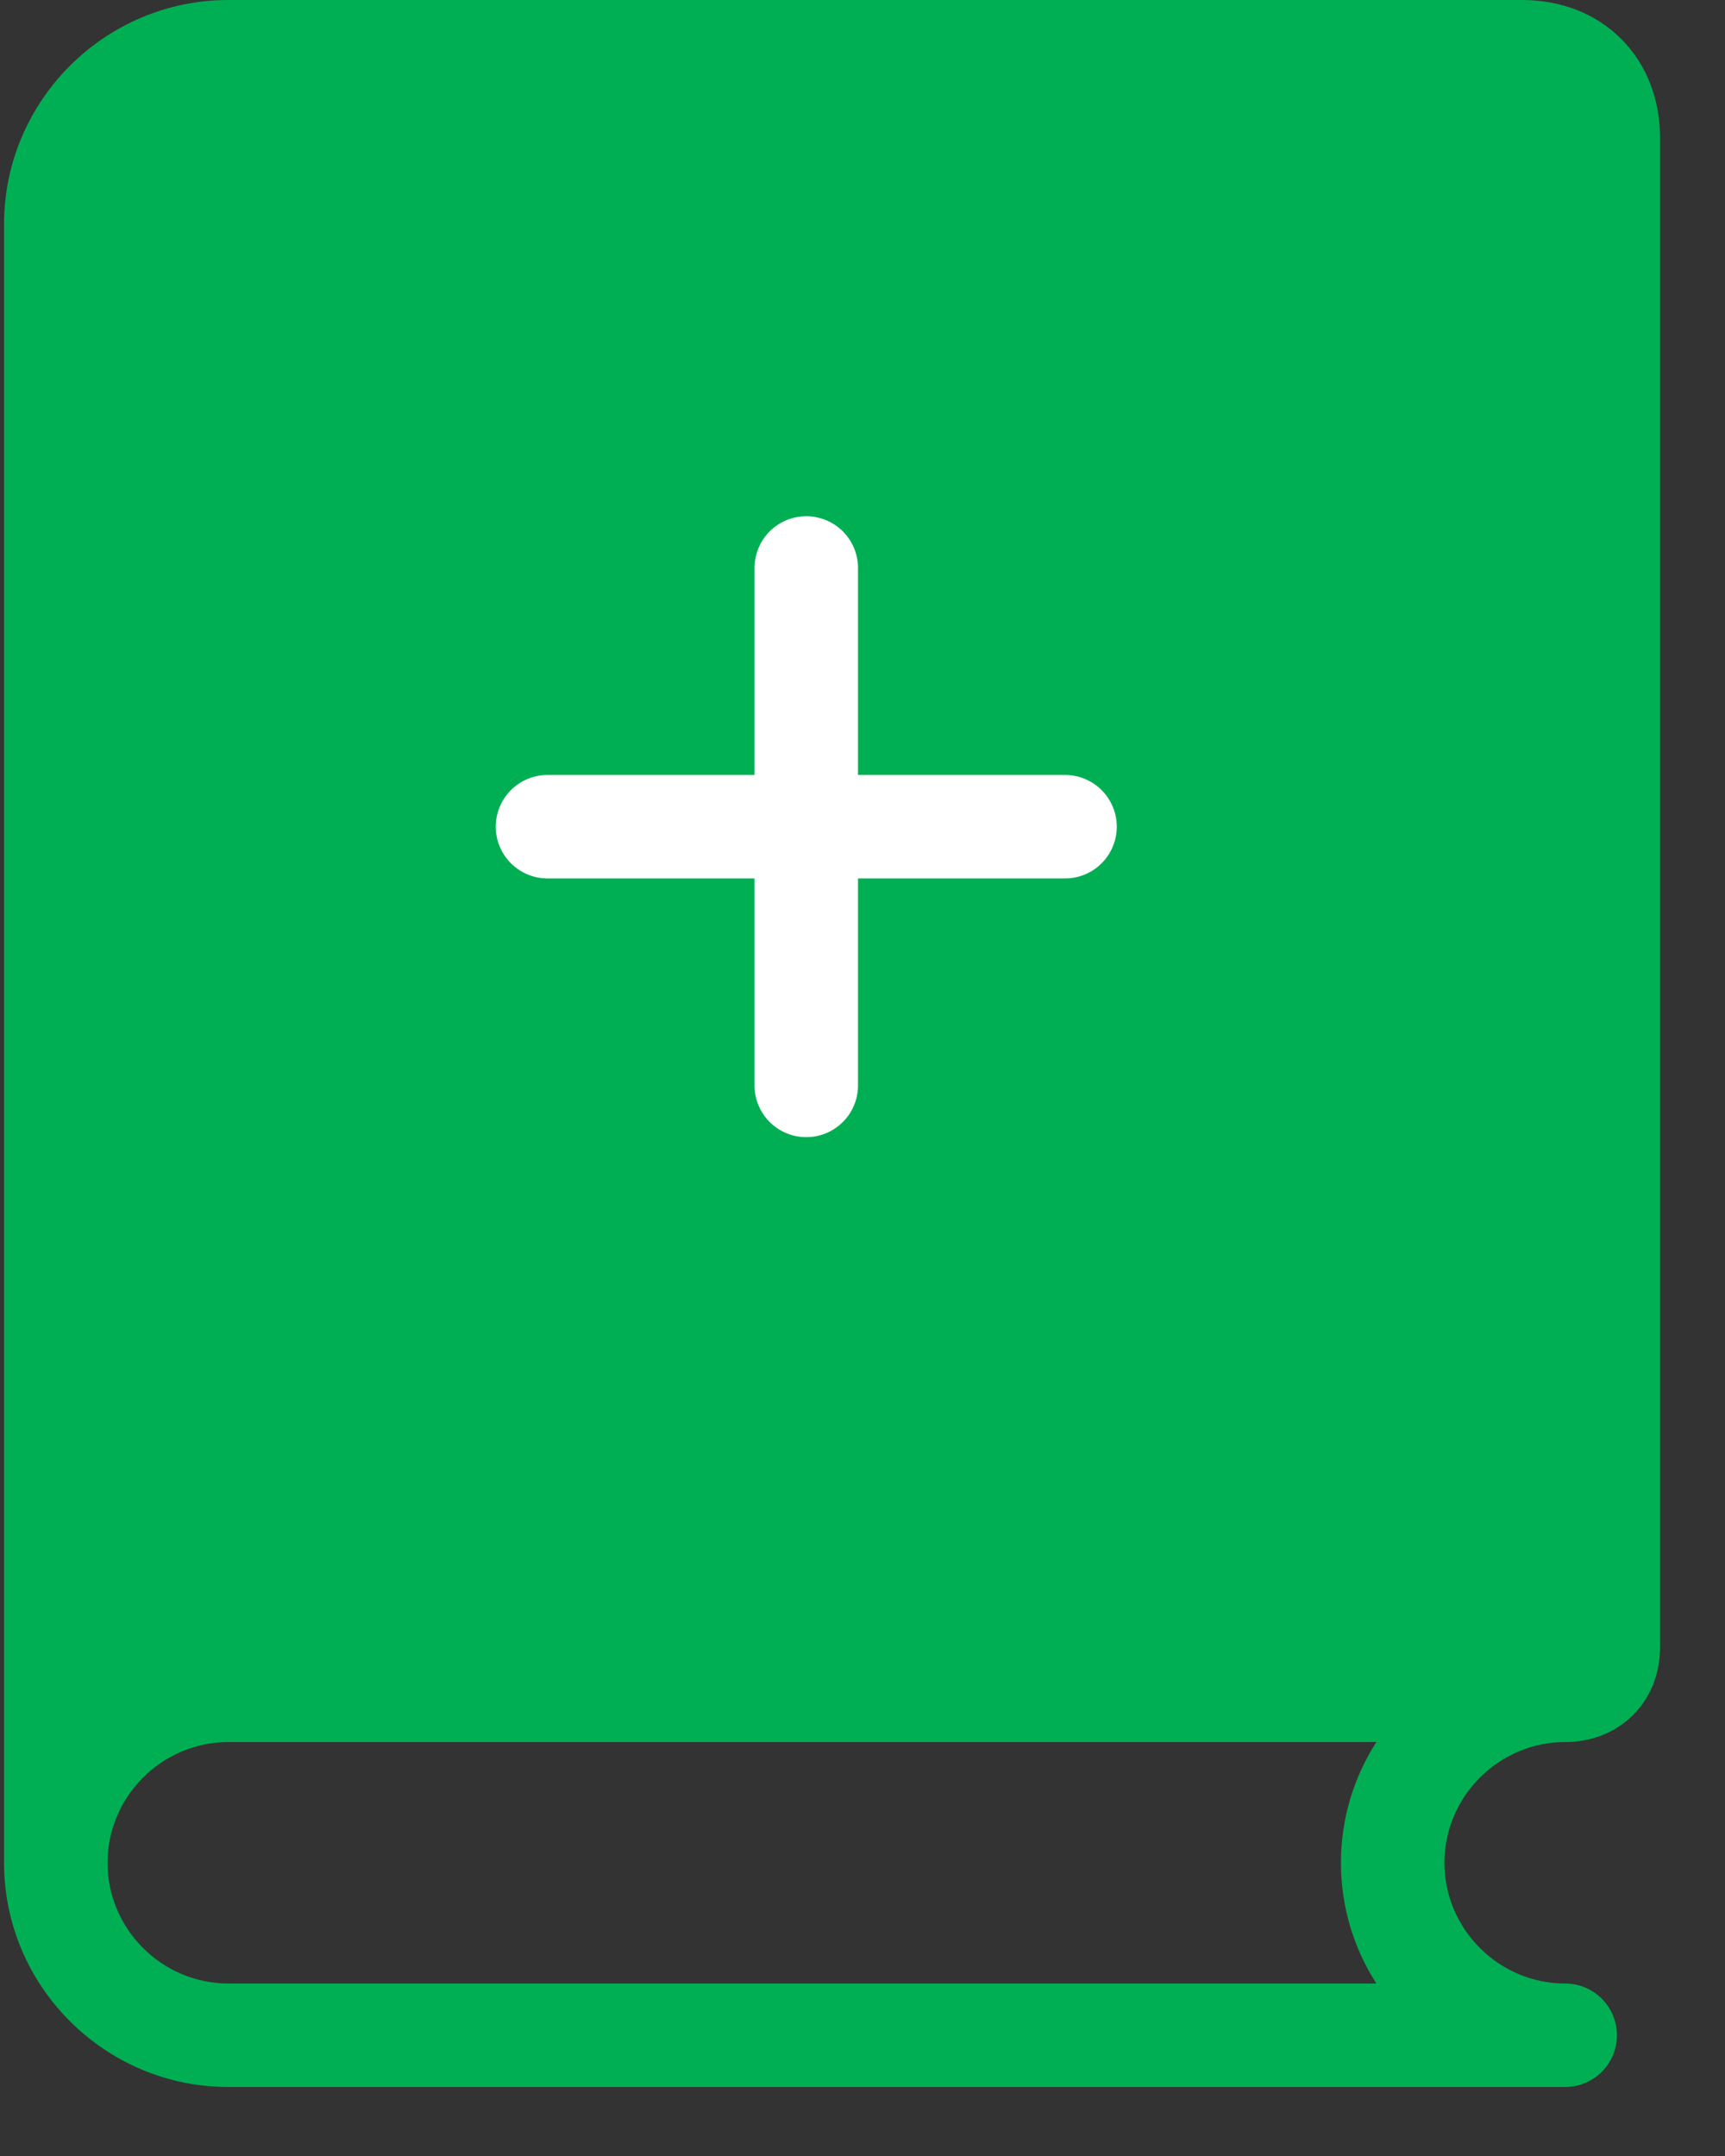 <svg width="20" height="25" viewBox="0 0 20 25" fill="none" xmlns="http://www.w3.org/2000/svg">
<rect x="0" y="0" width="20" height="25" fill="#333333" stroke="none"/>
<path fill-rule="evenodd" clip-rule="evenodd" d="M0.047 21.6V19.6V18.6V2.6C0.047 1.169 1.216 0 2.647 0H17.647C18.083 0 18.494 0.148 18.796 0.451C19.099 0.753 19.247 1.164 19.247 1.6V19.1C19.247 19.386 19.149 19.672 18.934 19.887C18.718 20.102 18.433 20.2 18.147 20.2C17.378 20.2 16.747 20.831 16.747 21.6C16.747 22.369 17.378 23 18.147 23C18.478 23 18.747 23.269 18.747 23.6C18.747 23.931 18.478 24.2 18.147 24.2H2.647C1.216 24.2 0.047 23.031 0.047 21.6ZM2.647 23H15.958C15.698 22.595 15.547 22.115 15.547 21.6C15.547 21.085 15.698 20.605 15.958 20.2H2.647C1.878 20.2 1.247 20.831 1.247 21.6C1.247 22.369 1.878 23 2.647 23Z" fill="#00AF54"/>
<path d="M9.348 6.586V12.586" stroke="white" stroke-width="1.2" stroke-miterlimit="10" stroke-linecap="round" stroke-linejoin="round"/>
<path d="M6.348 9.586H12.348" stroke="white" stroke-width="1.2" stroke-miterlimit="10" stroke-linecap="round" stroke-linejoin="round"/>
</svg>
